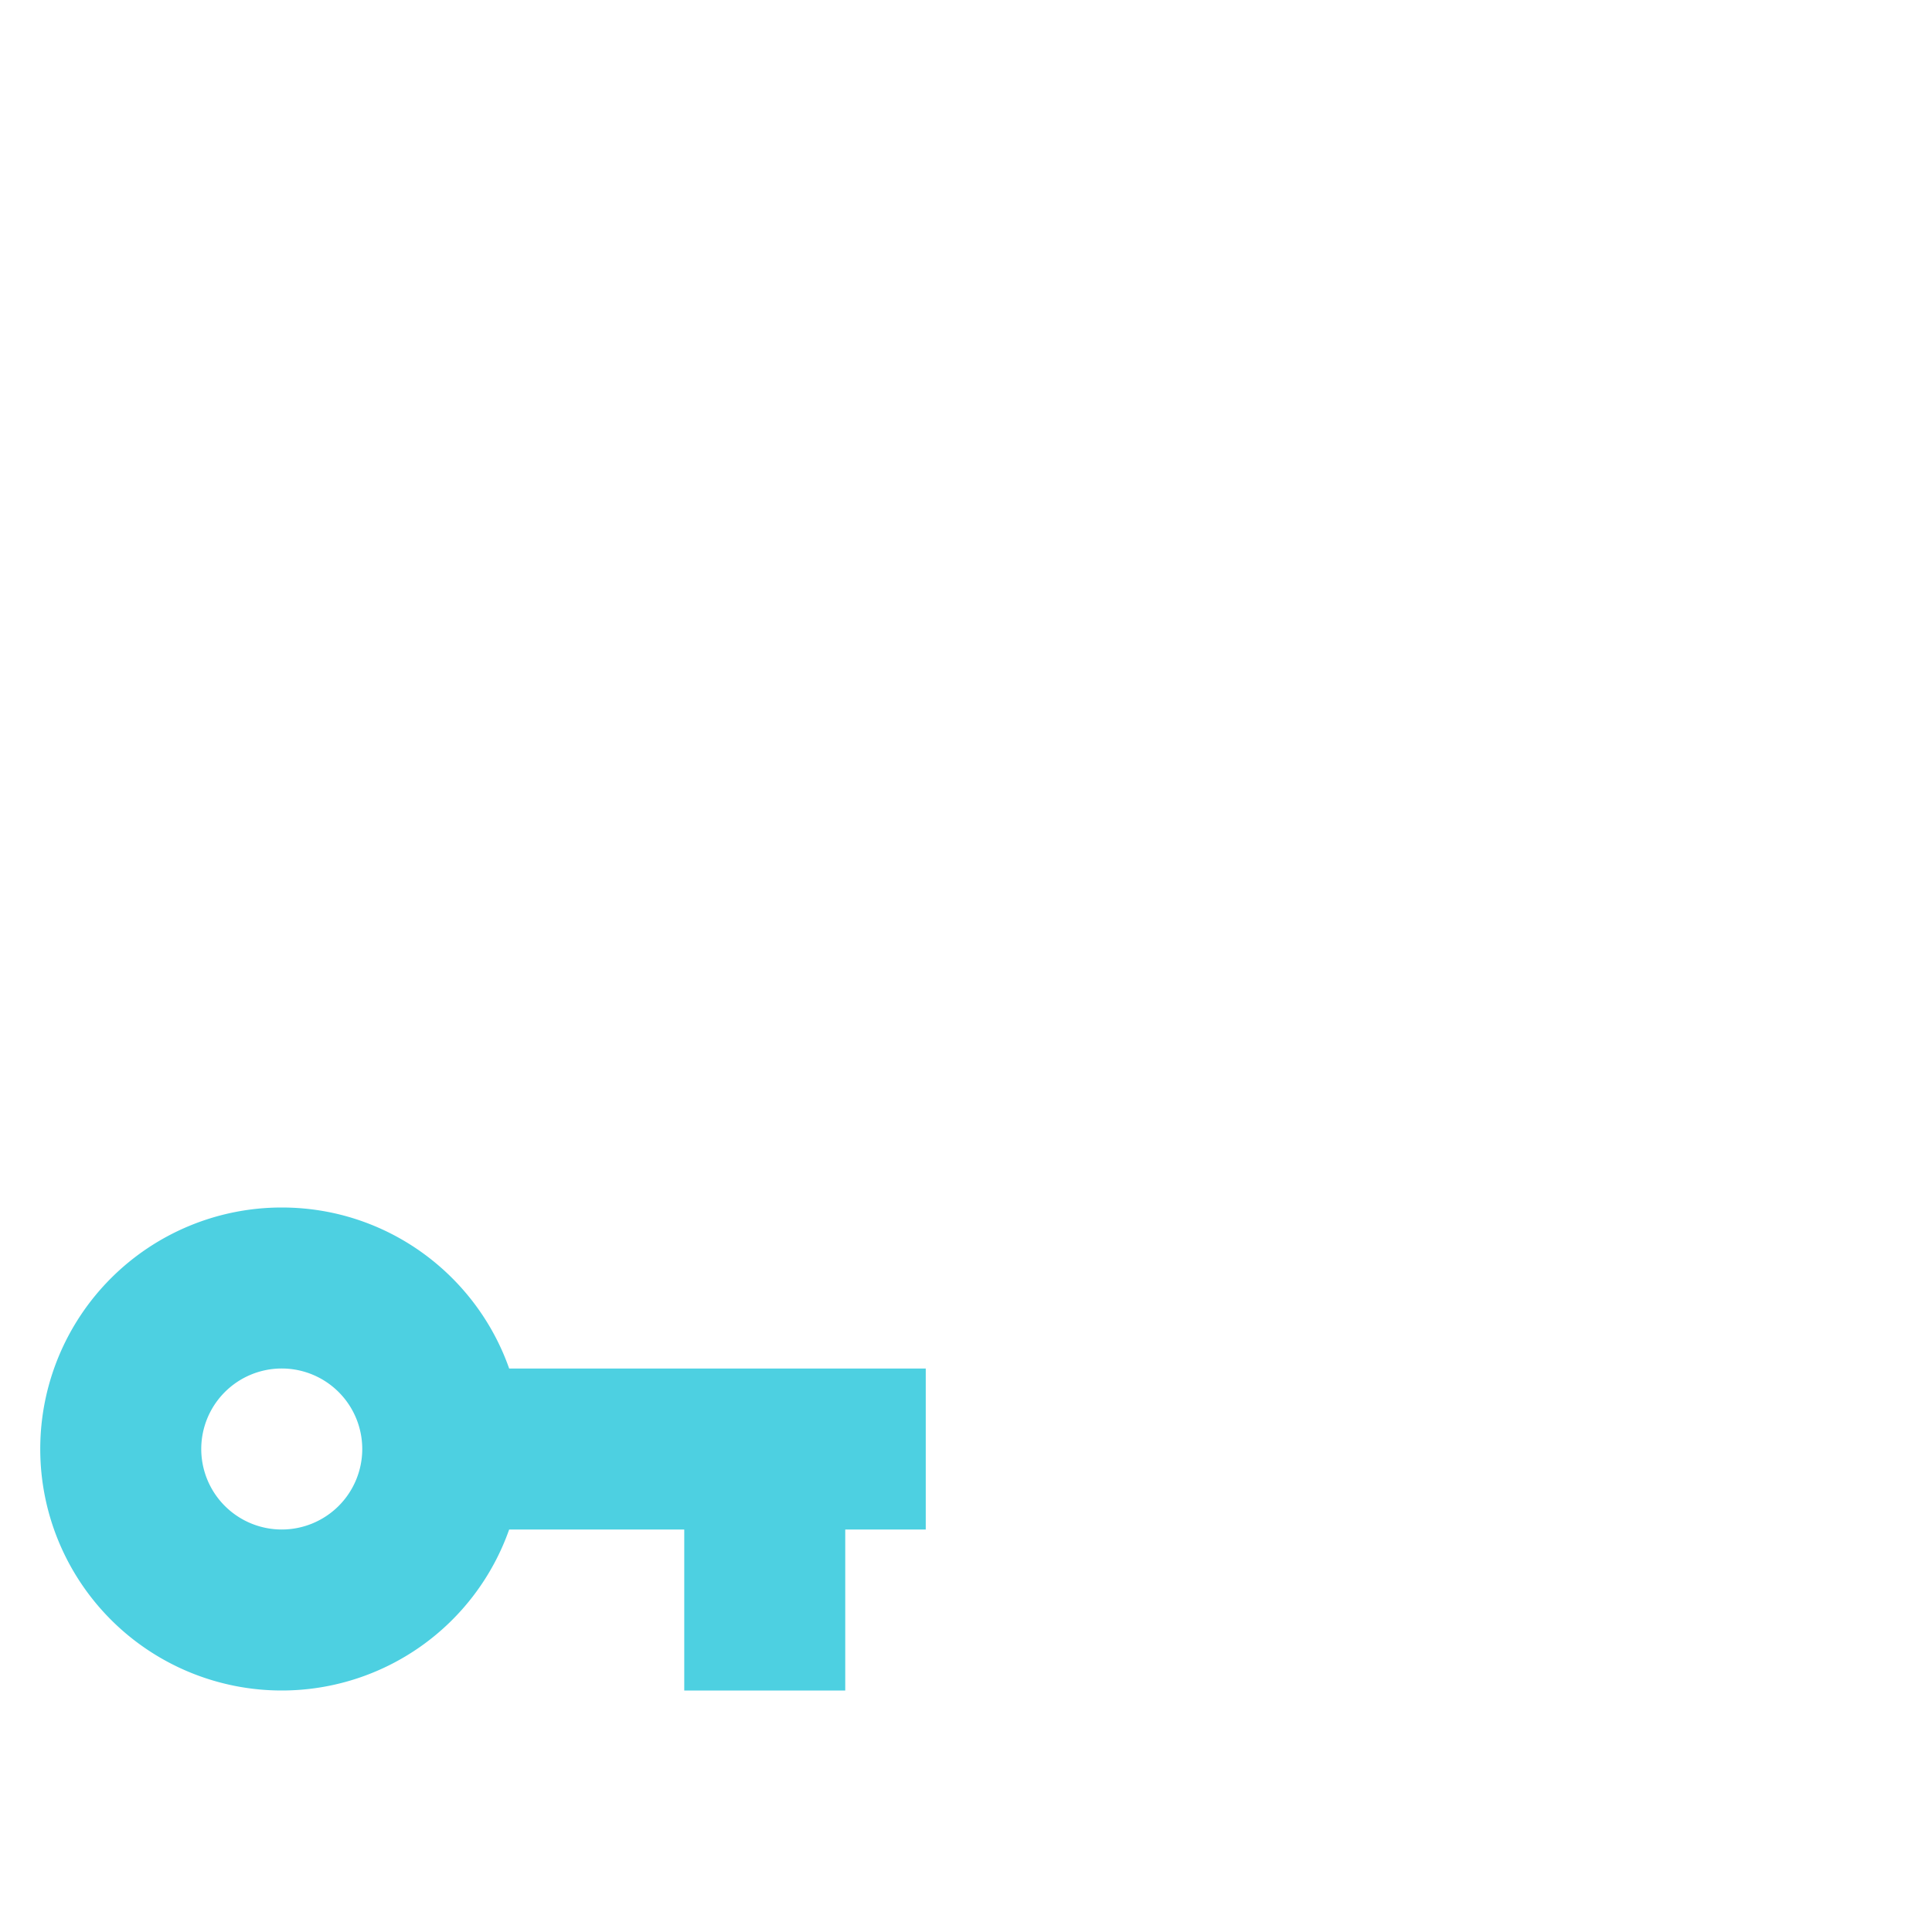 <svg xmlns="http://www.w3.org/2000/svg" width="15" height="15" fill="#4DD0E1" viewBox="0 0 24 24"><path d="M3.5 19a1 1 0 0 1-1-1 1 1 0 0 1 1-1 1 1 0 0 1 1 1 1 1 0 0 1-1 1m2.825-2c-.41-1.165-1.52-2-2.825-2a3 3 0 0 0-3 3 3 3 0 0 0 3 3 2.995 2.995 0 0 0 2.825-2H8.5v2h2v-2h1v-2z"/></svg>